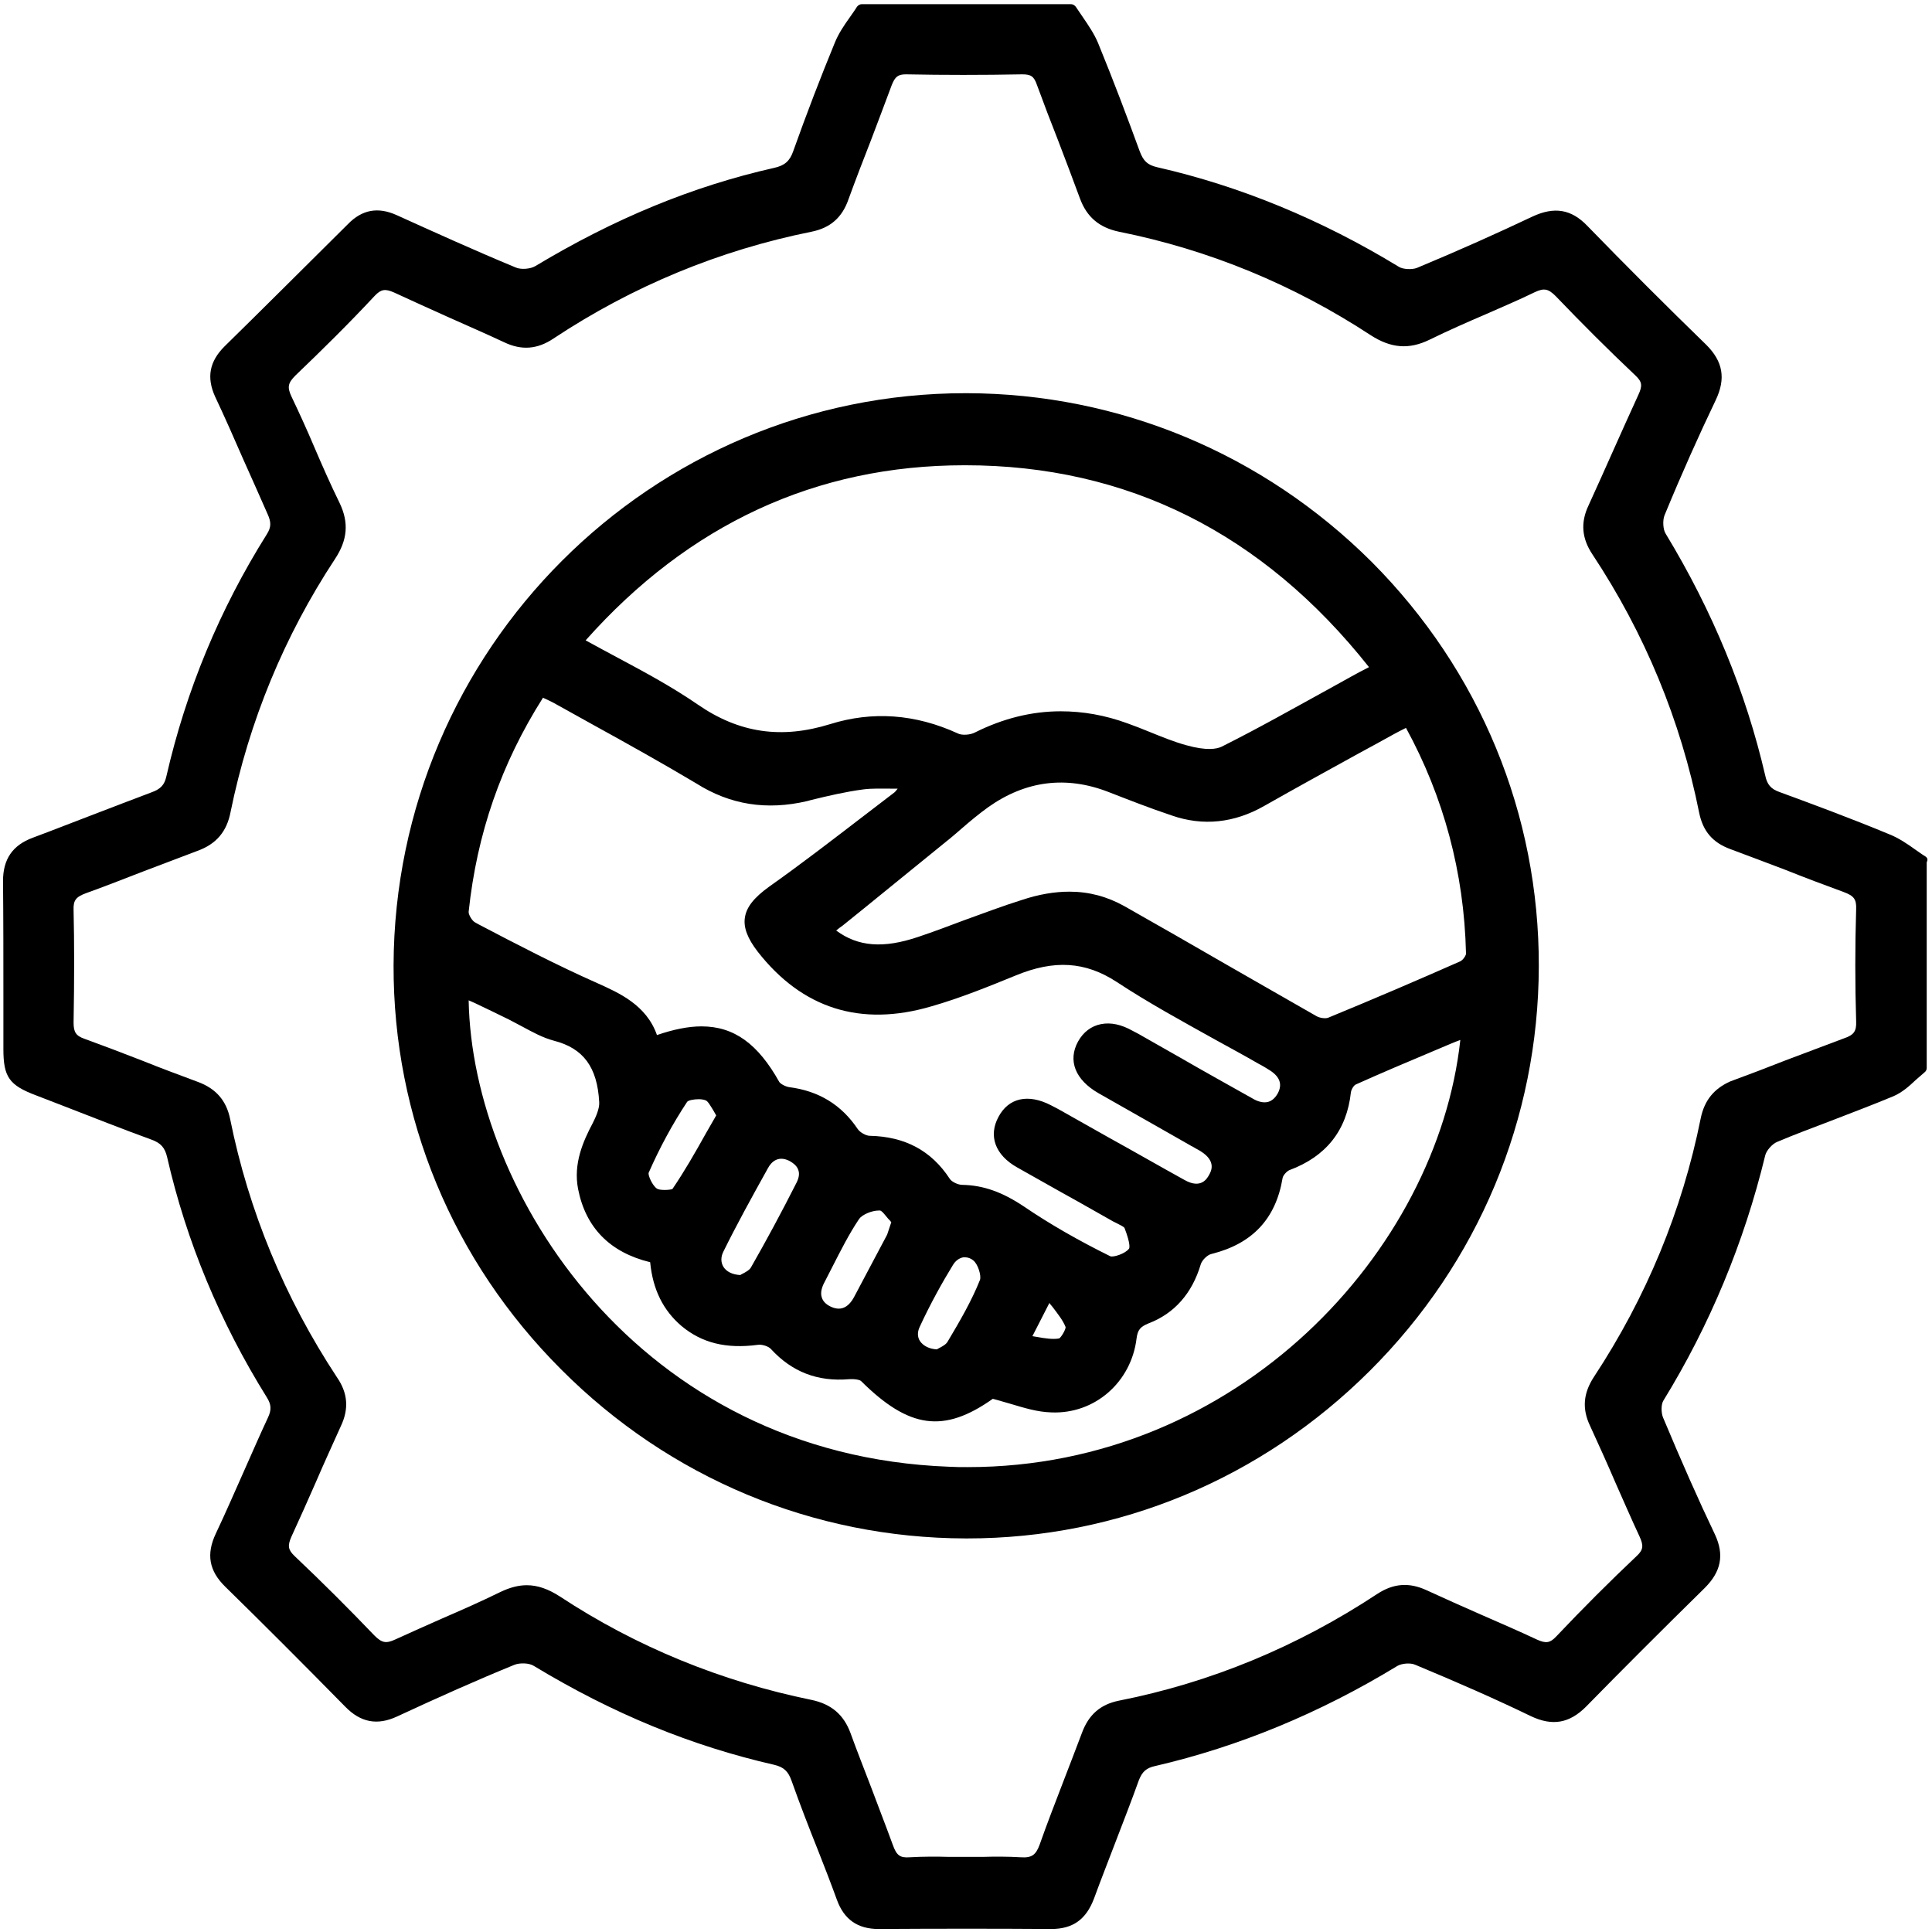 <?xml version="1.0" encoding="utf-8"?>
<!-- Generator: Adobe Illustrator 23.0.5, SVG Export Plug-In . SVG Version: 6.00 Build 0)  -->
<svg version="1.1" id="Bold" xmlns="http://www.w3.org/2000/svg" xmlns:xlink="http://www.w3.org/1999/xlink" x="0px" y="0px"
	 viewBox="0 0 512 512" style="enable-background:new 0 0 512 512;" xml:space="preserve">
<g>
	<path d="M510.3,227c-1-0.6-1.9-1.3-2.8-1.9c-2.1-1.5-4.3-3-6.8-4c-10.1-4.2-20.4-8-29.1-11.2c-2.3-0.8-3.3-2-3.8-4.4
		c-5.1-22-13.9-43.5-26.4-64.1c-0.7-1.1-0.8-3.5-0.3-4.8c4.7-11.4,9.2-21.4,13.6-30.6c2.7-5.7,1.9-10.2-2.5-14.6
		c-10.6-10.3-21.2-20.9-31.5-31.5c-4.3-4.5-8.8-5.2-14.6-2.5c-9.3,4.4-19.3,8.9-30.6,13.6c-1.3,0.5-3.7,0.4-4.8-0.3
		c-20.5-12.5-42.1-21.4-64.1-26.4c-2.5-0.6-3.6-1.6-4.6-4.3c-3.1-8.5-6.9-18.6-11-28.6c-1-2.4-2.5-4.6-4-6.8
		c-0.6-0.9-1.3-1.9-1.9-2.8c-0.3-0.4-0.8-0.7-1.3-0.7h-55.4c-0.5,0-1,0.3-1.3,0.7c-0.6,1-1.3,1.9-1.9,2.8c-1.5,2.1-3,4.3-4,6.8
		c-3.7,9-7.4,18.6-11,28.7c-0.9,2.6-2.3,3.8-5.1,4.4c-21.7,4.9-42.4,13.5-63.2,26c-1.3,0.8-3.8,1-5.2,0.4
		c-11.1-4.6-22.1-9.6-31.6-13.9c-4.9-2.2-9.1-1.5-12.9,2.4C80,71.5,69.4,82.1,59.5,91.8c-4,4-4.8,8.2-2.5,13.3
		c2.6,5.5,5.1,11.2,7.5,16.7c2.1,4.7,4.3,9.6,6.4,14.4c1,2.2,1,3.5-0.2,5.4c-12.5,19.9-21.4,41.4-26.6,64.1c-0.5,2.3-1.5,3.4-4,4.3
		c-5.1,1.9-10.2,3.9-15.2,5.8c-5.3,2-10.8,4.2-16.2,6.2c-5.4,2-7.9,5.7-7.9,11.5c0.1,10.1,0.1,20.3,0.1,30.2c0,4.8,0,9.6,0,14.3
		c0,7.4,1.5,9.6,8.7,12.3c2.5,1,5,1.9,7.5,2.9c7.5,2.9,15.3,6,23,8.8c2.5,0.9,3.6,2.1,4.2,4.7c5.1,22.3,14,43.7,26.4,63.6
		c1.2,1.9,1.3,3.3,0.3,5.4c-2.1,4.5-4.1,9.1-6.1,13.6c-2.5,5.6-5,11.4-7.7,17.1c-2.6,5.5-1.8,9.9,2.5,14.1
		c9.8,9.6,20.2,20,31.8,31.8c4.1,4.2,8.5,5,13.7,2.6c11.2-5.2,21.3-9.7,31.1-13.7c1.5-0.6,4-0.5,5.2,0.3
		c21,12.7,41.8,21.2,63.7,26.2c2.5,0.6,3.7,1.7,4.6,4.3c2.2,6.2,4.6,12.4,7,18.4c1.7,4.3,3.4,8.7,5,13.1c1.9,5.2,5.5,7.7,11,7.7
		c0,0,0.1,0,0.1,0c16.1-0.1,31-0.1,45.5,0c0.1,0,0.1,0,0.2,0c5.7,0,9.2-2.5,11.3-8c1.9-5.2,4-10.5,5.9-15.5c2-5.2,4.1-10.6,6-15.9
		c0.9-2.3,2-3.3,4.4-3.8c22-5.1,43.6-14,64.1-26.5c1.2-0.7,3.5-0.9,4.8-0.3c11.3,4.7,21.3,9.1,30.6,13.6c5.7,2.7,10.2,1.9,14.6-2.5
		c9.4-9.6,19.7-19.9,31.5-31.5c4.3-4.3,5.2-8.7,2.7-14.1c-4.4-9.2-8.9-19.4-13.8-31.1c-0.5-1.3-0.5-3.4,0.1-4.4
		c12.3-20,21.4-41.9,27-65c0.3-1.3,1.9-3.1,3.2-3.6c4.7-2,9.6-3.8,14.3-5.6c5.4-2.1,11-4.2,16.5-6.5c2.3-1,4.1-2.6,5.9-4.3
		c0.8-0.7,1.6-1.4,2.3-2c0.4-0.3,0.6-0.7,0.6-1.2v-54.5C511,227.7,510.7,227.3,510.3,227z M450.7,296.4
		c-4.9,24.4-14.4,47.4-28.3,68.5c-2.8,4.3-3.2,8.4-1,13c2.3,5,4.6,10.1,6.7,15c2.1,4.7,4.2,9.6,6.4,14.3c1.1,2.4,1,3.5-0.7,5.1
		c-7.2,6.8-14.4,14-21.4,21.4c-1.6,1.7-2.7,1.9-5.1,0.8c-4.9-2.3-10-4.5-14.8-6.6c-4.8-2.1-9.7-4.3-14.5-6.5c-4.6-2.1-8.7-1.8-13,1
		c-21.2,14-44.2,23.5-68.5,28.3c-4.9,1-8,3.7-9.8,8.6c-1.6,4.3-3.3,8.6-4.9,12.8c-2.1,5.5-4.3,11.1-6.3,16.8c-1,2.7-2.1,3.5-5,3.3
		c-3.4-0.2-6.8-0.2-10.2-0.1c-2.9,0-5.8,0-8.7,0c-3.4-0.1-7-0.1-10.5,0.1c-2.6,0.2-3.5-0.5-4.5-3.3c-1.9-5.2-3.9-10.3-5.8-15.4
		c-1.8-4.7-3.7-9.5-5.4-14.2c-1.8-4.9-5.1-7.7-10.3-8.8c-24-4.9-46.5-14.1-66.7-27.4c-3.1-2-5.9-3-8.8-3c-2.2,0-4.5,0.6-7,1.8
		c-5.1,2.5-10.3,4.8-15.4,7c-4.1,1.8-8.3,3.7-12.5,5.6c-2.4,1.1-3.5,0.9-5.5-1.1c-6.7-7-13.8-14.1-21.1-21c-1.8-1.7-1.9-2.8-0.9-5.1
		c2.2-4.8,4.4-9.7,6.5-14.5c2.1-4.9,4.4-9.9,6.6-14.8c2.2-4.6,1.9-8.8-1-13c-13.9-21.1-23.4-44.1-28.3-68.4c-1-4.9-3.7-8.1-8.6-9.9
		c-4.8-1.8-9.7-3.6-14.4-5.5c-5.1-2-10.4-4-15.6-5.9c-2.3-0.8-2.9-1.8-2.9-4.3c0.2-11.5,0.2-21,0-29.8c-0.1-2.6,0.6-3.5,3.3-4.5
		c5-1.8,10.1-3.8,15-5.7c4.8-1.8,9.7-3.7,14.5-5.5c5-1.8,7.8-5.1,8.8-10.3c4.9-24,14.2-46.6,27.7-67.1c3.3-5,3.7-9.6,1.2-14.8
		c-2.4-4.9-4.6-9.9-6.7-14.8c-1.9-4.5-4-9.1-6.1-13.5c-1.1-2.4-0.9-3.5,1.1-5.5c7.1-6.8,14.2-13.8,21-21.1c1.7-1.8,2.8-1.9,5.1-0.9
		c4.8,2.2,9.6,4.4,14.3,6.5c4.9,2.2,10,4.4,14.9,6.7c4.6,2.2,8.8,1.9,13.1-1c21-13.9,44-23.4,68.4-28.3c4.9-1,8.1-3.7,9.8-8.7
		c1.9-5.2,3.9-10.4,5.9-15.5c1.8-4.8,3.7-9.7,5.5-14.6c0.9-2.3,1.7-2.9,3.8-2.9c10,0.2,20.3,0.2,30.8,0c2.3,0,3.1,0.5,3.9,2.8
		c1.8,4.9,3.7,9.9,5.6,14.7c1.9,5,3.9,10.2,5.8,15.4c1.8,4.9,5.1,7.7,10.3,8.8c24,4.8,46.4,14.1,66.7,27.4
		c5.4,3.5,10.2,3.9,15.7,1.2c4.9-2.4,9.9-4.6,14.8-6.7c4.3-1.9,8.8-3.8,13.1-5.9c2.4-1.1,3.5-0.9,5.5,1.1c6.8,7.1,13.9,14.2,21.1,21
		c1.8,1.7,1.9,2.7,0.8,5.1c-2.2,4.8-4.4,9.7-6.5,14.4c-2.2,4.9-4.4,9.9-6.7,14.9c-2.2,4.6-1.8,8.8,1,13c13.9,21,23.4,44,28.3,68.5
		c1,4.9,3.6,7.9,8.2,9.6c4.9,1.8,9.8,3.7,14.6,5.5c5,2,10.3,4,15.5,5.9c2.7,1,3.4,1.9,3.3,4.5c-0.3,9.9-0.3,19.9,0,29.8
		c0.1,2.6-0.6,3.6-3.3,4.5c-5.1,1.9-10.3,3.9-15.4,5.8c-4.8,1.9-9.8,3.8-14.7,5.6C454.3,288.5,451.7,291.5,450.7,296.4z"/>
	<path d="M256.2,104.2c-0.1,0-0.2,0-0.3,0c-83.4,0-151.3,67.9-151.6,151.6c-0.1,40.3,15.6,78.3,44.4,107.1
		c28.7,28.8,66.8,44.7,107.2,44.8c0.1,0,0.3,0,0.4,0c40.1,0,78-15.8,106.7-44.4c28.8-28.7,44.7-66.8,44.8-107.2
		c0.1-40.3-15.6-78.4-44.3-107.2C334.7,120.2,296.6,104.3,256.2,104.2z M282.4,351.7c0,0.7-1.1,2.6-1.7,3c-1.7,0.3-3.7,0-5.9-0.4
		c-0.4-0.1-0.8-0.1-1.2-0.2l4.5-8.8c0.3,0.4,0.5,0.7,0.8,1C280.4,348.3,281.7,349.9,282.4,351.7z M259.7,339.2
		c-2.2,5.5-5.2,10.7-8.6,16.4c-0.4,0.7-1.5,1.3-2.3,1.7c-0.2,0.1-0.4,0.2-0.5,0.3c-2-0.1-3.6-0.9-4.5-2.2c-0.7-1.1-0.7-2.4-0.1-3.7
		c2.8-6.1,6.1-12,8.8-16.4c0.7-1.2,1.7-1.9,2.8-2.1c0.2,0,0.3,0,0.5,0c0.7,0,1.5,0.3,2.1,0.8C259.2,335,260.1,338.1,259.7,339.2z
		 M236.2,323.9c-0.1,0.4-0.3,0.8-0.4,1.2c-0.3,0.9-0.5,1.5-0.7,2.1c-3,5.7-6,11.3-8.8,16.6c-1.6,2.9-3.7,3.7-6.3,2.4
		c-1.2-0.6-1.9-1.4-2.2-2.3c-0.5-1.4,0.1-3,0.7-4.1c0.7-1.4,1.4-2.7,2.1-4.1c2.2-4.3,4.4-8.7,7.1-12.7c0.8-1.1,3.3-2.2,5.2-2.2
		c0.1,0,0.2,0,0.3,0c0.5,0,1.6,1.5,2.2,2.2C235.7,323.3,236,323.6,236.2,323.9z M211.1,313.4c-4.1,8.1-8.1,15.5-12.1,22.5
		c-0.4,0.7-1.5,1.3-2.3,1.7c-0.2,0.1-0.4,0.2-0.5,0.3c-2.1-0.1-3.7-0.9-4.5-2.2c-0.7-1.2-0.7-2.6,0-4c3.5-7.1,7.3-14,11.8-22.1
		c0.9-1.7,2.7-3.4,5.6-2c1.3,0.7,2.2,1.5,2.5,2.6C211.9,311.1,211.7,312.2,211.1,313.4z M174.1,315c-1.2-0.8-2.4-3.5-2.2-4.2
		c2.9-6.6,6.3-12.9,10.2-18.8c0.3-0.4,1.7-0.7,3.1-0.7c0.6,0,1.3,0.1,1.8,0.3c0.6,0.2,1.3,1.5,2,2.6c0.3,0.5,0.5,0.9,0.8,1.4
		c-0.9,1.6-1.8,3.1-2.7,4.7c-2.9,5.2-5.7,10.1-8.9,14.8C177.5,315.4,174.8,315.5,174.1,315z M353.4,181.9c-10.2,5.6-19.7,11-29.7,16
		c-1.3,0.6-3.9,1.1-9.3-0.4c-3.3-0.9-6.7-2.3-9.9-3.6c-1.9-0.8-3.8-1.5-5.7-2.2c-6-2.2-11.9-3.2-17.7-3.2c-7.7,0-15.3,1.9-22.7,5.6
		c-1.3,0.7-3.5,0.8-4.5,0.3c-11.3-5.2-22.7-6-33.9-2.5c-12.9,4-24.1,2.4-35.1-5.2c-6.7-4.6-13.7-8.4-21.2-12.4
		c-2.8-1.5-5.6-3-8.5-4.6c27.4-30.8,61.1-46.4,100.4-46.4c0.1,0,0.1,0,0.2,0c42.9,0,78.9,18,107,53.5
		C359.6,178.4,356.5,180.2,353.4,181.9z M213.9,212.3l1.1-0.3c4.5-1.1,9.2-2.2,13.8-2.8c2.3-0.3,4.8-0.2,7.6-0.2c0.5,0,1,0,1.5,0
		c-0.4,0.5-0.7,0.9-1,1.1c-2.7,2.1-5.4,4.1-8.1,6.2c-8.1,6.2-16.5,12.7-25,18.7c-4,2.9-6,5.4-6.4,8.2c-0.4,2.6,0.7,5.5,3.4,9
		c11.8,15.1,27.3,20,46,14.5c7.7-2.2,15.3-5.3,22.4-8.2c10.2-4.2,18.4-3.7,26.7,1.7c8.5,5.6,17.5,10.5,26.3,15.4
		c3.8,2.1,7.7,4.2,11.5,6.4l0.4,0.2c0.9,0.5,1.7,1,2.5,1.5c2.6,1.7,3.3,3.7,2,6.1c-0.7,1.2-1.5,1.9-2.5,2.2c-1.4,0.4-3-0.2-4-0.8
		c-6.4-3.6-12.9-7.2-19.3-10.9l-9.5-5.4c-1-0.6-2.1-1.2-3.1-1.7c-3-1.7-5.8-2.3-8.4-1.8c-2.6,0.5-4.7,2.1-6.1,4.6
		c-2.8,5.1-0.7,10.2,5.4,13.7c5.6,3.2,11.3,6.4,16.9,9.6l7.2,4.1c0.3,0.2,0.7,0.4,1.1,0.6c0.6,0.4,1.3,0.7,1.9,1.1
		c4.3,2.7,2.7,5.4,2.2,6.3c-0.5,0.9-2.1,3.8-6.5,1.3c-6.7-3.7-13.3-7.5-20-11.2l-11.7-6.6c-1.2-0.7-2.5-1.4-3.7-2
		c-6-3.1-11.2-2-13.9,3.1c-2.7,5-0.9,10.1,5,13.4c5.2,2.9,10.4,5.9,15.5,8.7c3.3,1.9,6.6,3.7,9.9,5.6c0.4,0.2,0.8,0.4,1.2,0.6
		c0.6,0.3,1.6,0.8,1.8,1.1c1.7,4.4,1.3,5.4,1.2,5.5c-0.9,1.3-4.2,2.4-5,2c-8.3-4.1-16-8.5-22.9-13.2c-5.7-3.8-10.7-5.6-16.3-5.7
		c-1.1,0-2.8-0.8-3.3-1.6c-4.9-7.5-11.9-11.2-21.2-11.4c-1,0-2.6-0.9-3.2-1.8c-4.3-6.4-10.3-10.1-18.2-11.1
		c-1.1-0.2-2.3-0.9-2.6-1.4c-5.6-10-11.9-14.7-20.6-14.7c-3.5,0-7.4,0.8-11.8,2.3c-2.8-8-10.1-11.2-15.9-13.8
		c-10.6-4.7-21.2-10.2-31.3-15.5l-0.9-0.5c-0.9-0.4-1.9-2.2-1.8-2.9c2.2-20.7,8.6-39.2,19.7-56.7c0.1,0,0.1,0.1,0.2,0.1
		c0.9,0.4,1.7,0.8,2.5,1.2c3.6,2,7.2,4,10.8,6c8.9,4.9,18.2,10.1,27.1,15.4C193.5,213.3,203.2,214.8,213.9,212.3z M125.8,265.8
		c3.1,1.5,6.1,2.9,9.1,4.4c1.2,0.6,2.4,1.3,3.6,1.9c2.6,1.4,5.3,2.9,8.3,3.7c7.8,2,11.5,7,12,16.3c0.1,1.7-0.9,3.9-1.7,5.5
		c-2.6,4.9-5.2,10.8-3.9,17.5c2,10.2,8.4,16.8,19.1,19.4c0.7,7.3,3.5,12.8,8.3,16.9c5.4,4.5,11.8,6.1,20.2,5
		c1.1-0.2,2.9,0.4,3.5,1.1c5.6,6.1,12.4,8.7,20.7,8c1.7-0.1,2.9,0.2,3.2,0.5c12.7,12.6,21.9,13.9,34.9,4.7c1.6,0.4,3.1,0.9,4.6,1.3
		c3.7,1.1,7.2,2.2,10.9,2.3c11.5,0.5,21.2-8,22.6-19.6c0.3-2.3,1-3.1,3.2-4c6.8-2.6,11.5-7.9,13.8-15.6c0.3-1.1,1.8-2.6,2.9-2.8
		c10.8-2.7,17-9.3,18.8-20.1c0.1-0.7,1.1-1.8,1.8-2.1c9.7-3.6,15.2-10.5,16.3-20.6c0.1-0.8,0.8-1.9,1.3-2.1c6.9-3.1,14-6.1,20.9-9
		l4.5-1.9c0.7-0.3,1.5-0.6,2.3-0.9c-6.1,56-58.9,113.2-130.5,113.2c-1.7,0-3.3,0-5-0.1c-82.5-3.1-126.4-73-127.3-123.6L125.8,265.8z
		 M386.9,254.8c-11.1,4.9-22.5,9.8-34.9,14.9c-0.7,0.3-2.2,0.1-3.1-0.4c-8.1-4.6-16.2-9.3-24.1-13.8c-8.8-5.1-17.9-10.3-26.9-15.4
		c-4.5-2.5-9.3-3.8-14.5-3.8c-3.9,0-8.1,0.7-12.6,2.2c-5.1,1.6-10.1,3.5-15.1,5.3c-4,1.5-8.2,3.1-12.4,4.5
		c-9.2,3.1-15.9,2.6-21.7-1.7c0.6-0.5,1.1-0.9,1.7-1.3l5.7-4.6c7.3-5.9,14.6-11.9,21.9-17.8c1.3-1,2.5-2.1,3.8-3.2
		c2.3-2,4.7-4,7.2-5.8c9.9-7,20.6-8.4,31.9-4c4.9,1.9,10.7,4.2,16.7,6.2c8.3,2.9,16.6,2,24.5-2.5c8.3-4.7,16.8-9.4,25-13.9
		c3.2-1.7,6.4-3.5,9.5-5.2c0.9-0.5,1.9-1,2.9-1.5c0.1,0,0.2-0.1,0.2-0.1c10,18.3,15.4,38.4,15.9,59.6
		C388.7,253,387.7,254.5,386.9,254.8z"/>
</g>
</svg>
